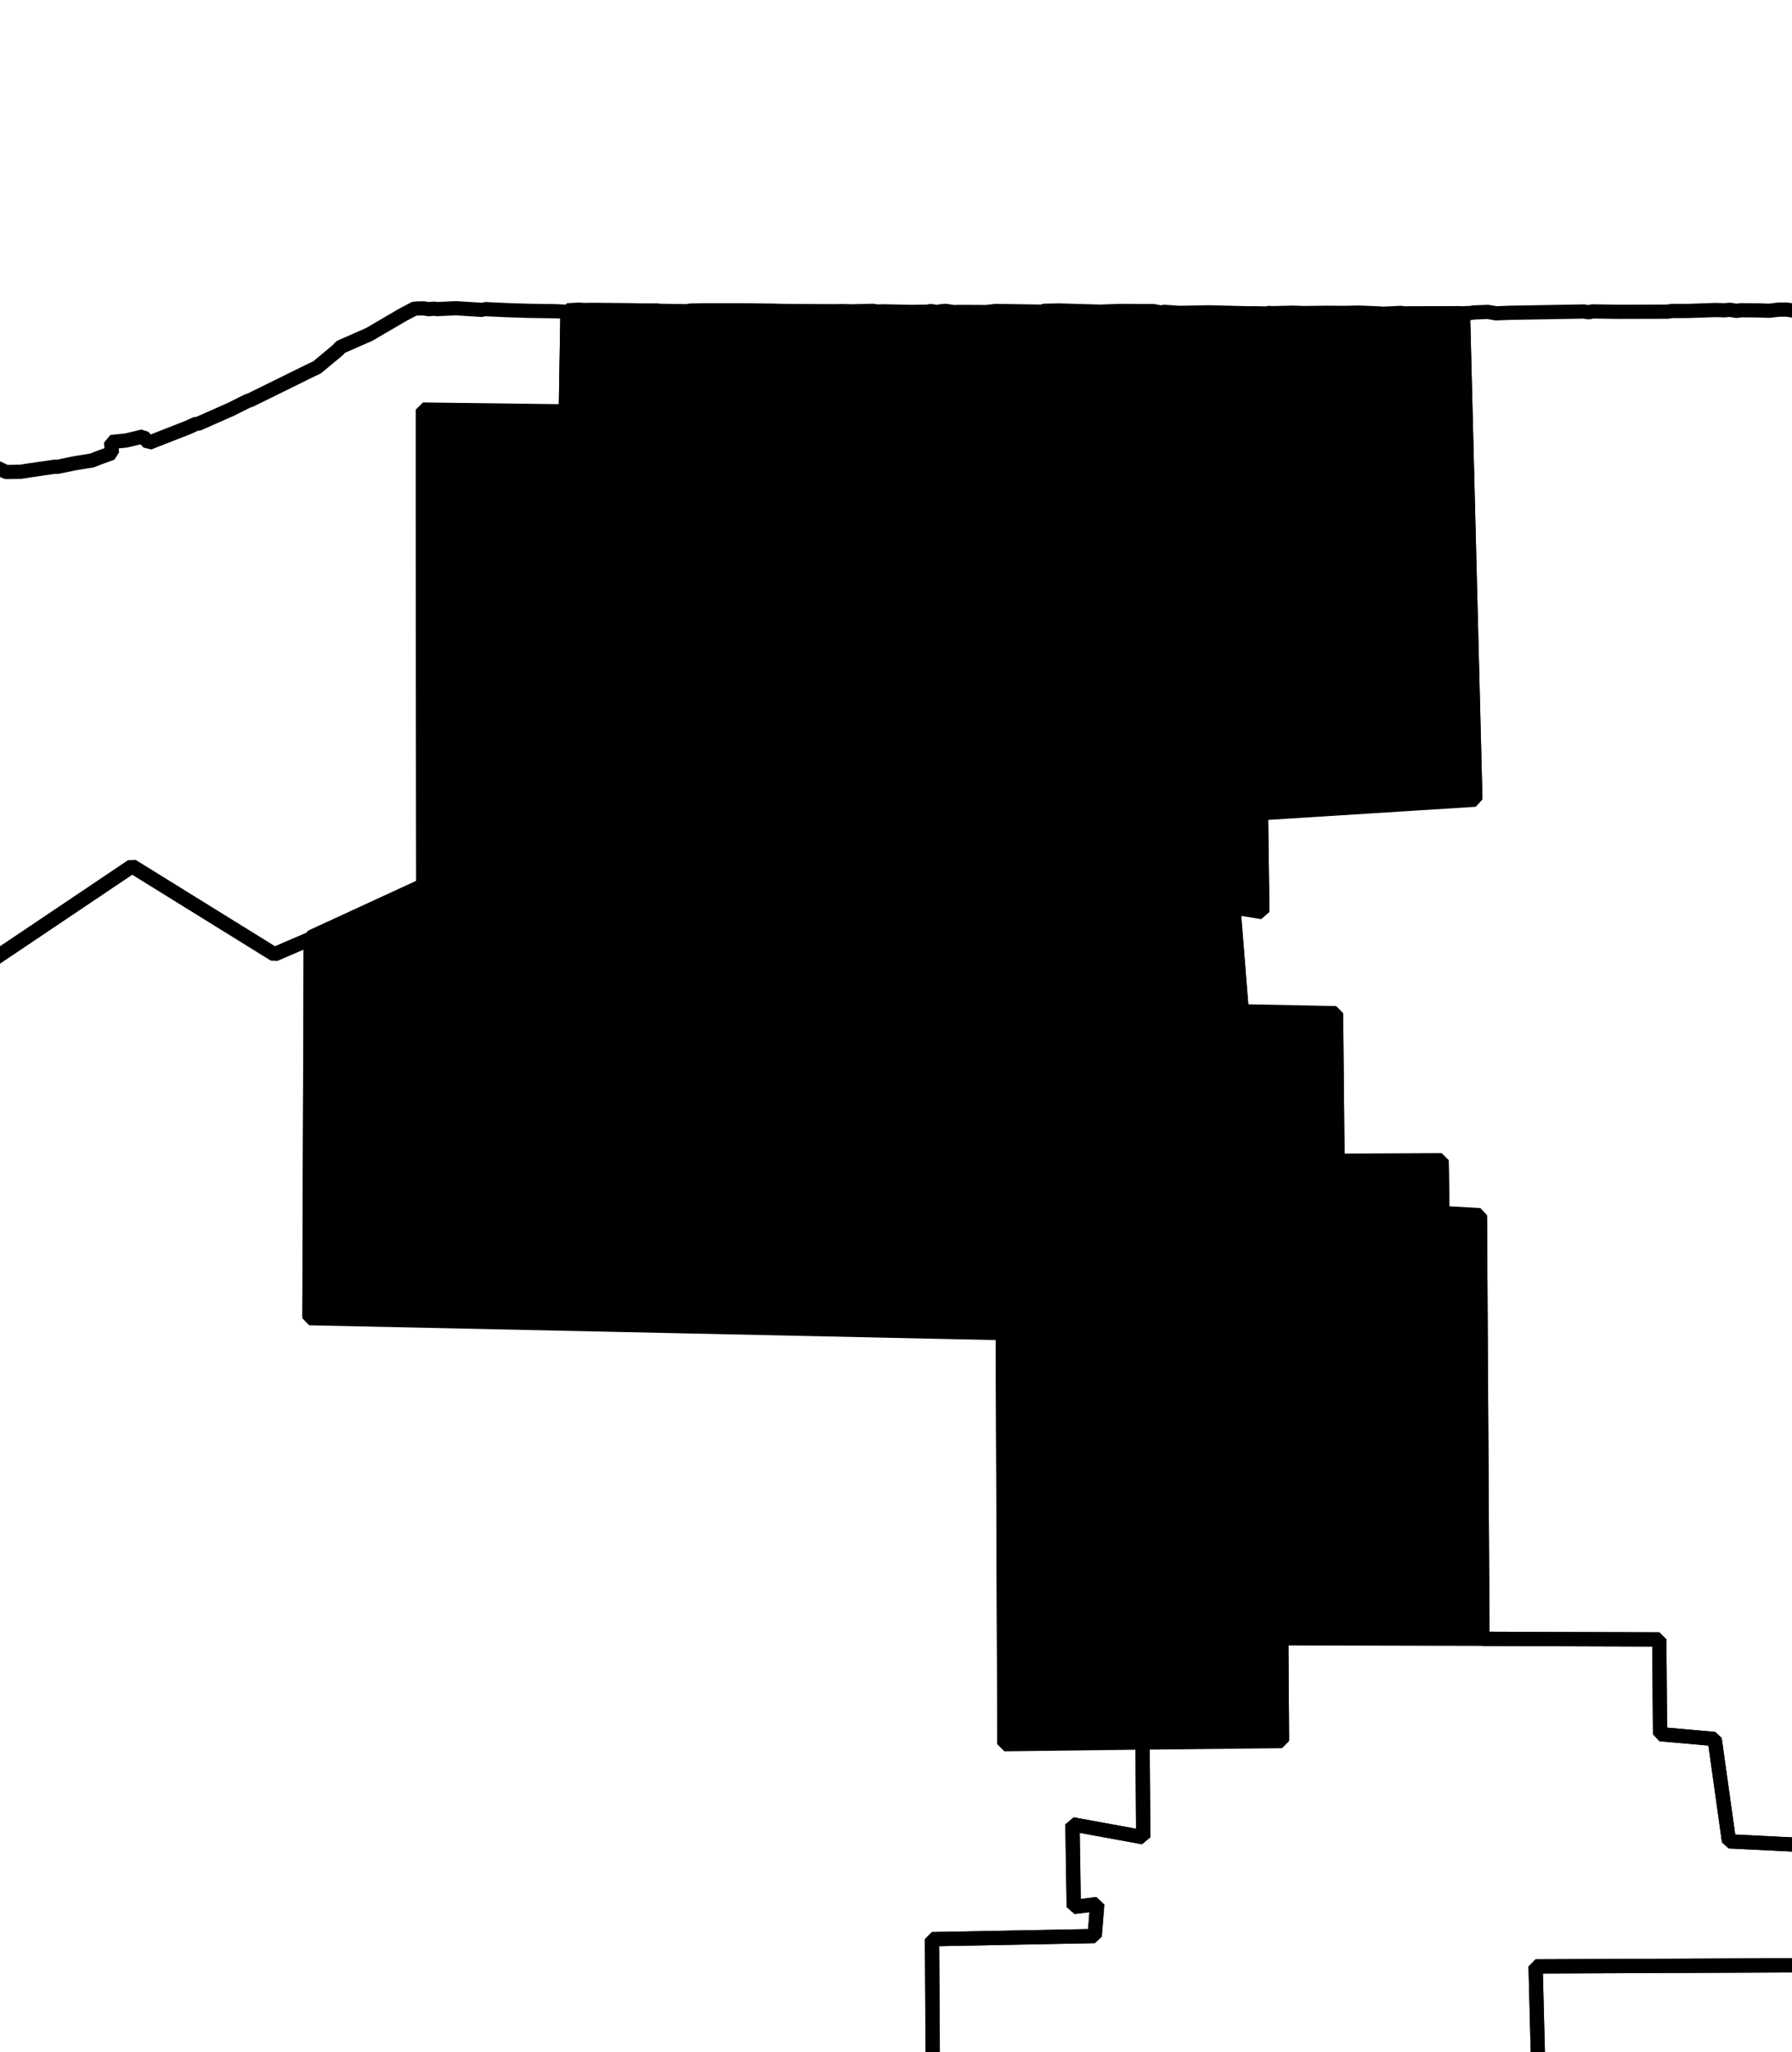 <?xml version="1.0" encoding="UTF-8" standalone="no"?>
<!-- Created with Inkscape (http://www.inkscape.org/) -->

<svg
   xmlns:dc="http://purl.org/dc/elements/1.1/"
   xmlns:cc="http://creativecommons.org/ns#"
   xmlns:rdf="http://www.w3.org/1999/02/22-rdf-syntax-ns#"
   xmlns:svg="http://www.w3.org/2000/svg"
   xmlns="http://www.w3.org/2000/svg"
   xmlns:sodipodi="http://sodipodi.sourceforge.net/DTD/sodipodi-0.dtd"
   xmlns:inkscape="http://www.inkscape.org/namespaces/inkscape"
   width="11.853mm"
   height="13.571mm"
   viewBox="0 0 41.998 48.087"
   id="svg12983"
   version="1.1"
   inkscape:version="0.91 r"
   sodipodi:docname="2.svg">
  <defs
     id="defs12985" />
  <sodipodi:namedview
     id="base"
     pagecolor="#ffffff"
     bordercolor="#666666"
     borderopacity="1.0"
     inkscape:pageopacity="0.0"
     inkscape:pageshadow="2"
     inkscape:zoom="7.9270888"
     inkscape:cx="23.465799"
     inkscape:cy="-10.199352"
     inkscape:document-units="px"
     inkscape:current-layer="layer1"
     showgrid="false"
     fit-margin-top="2"
     fit-margin-left="2"
     fit-margin-right="2"
     fit-margin-bottom="2"
     inkscape:window-width="2560"
     inkscape:window-height="1388"
     inkscape:window-x="0"
     inkscape:window-y="0"
     inkscape:window-maximized="1" />
  <g
     inkscape:label="Layer 1"
     inkscape:groupmode="layer"
     id="layer1"
     transform="translate(-447.282,-359.508)">
    <path
       inkscape:connector-curvature="0"
       d="m 441.958,383.08 1.962,-0.185 2.367,-0.341 4.092,-2.75 3.335,2.066 0.852,-0.367 0,0 2.637,-1.215 -0.011,-11.148 3.35,0.042 0.04,-2.368 -0.283,-0.014 -0.632,-0.009 -0.473,-0.015 -0.534,-0.024 -0.031,-0.008 -0.036,0.026 -0.627,-0.04 -0.447,0.021 -0.062,-0.01 -0.128,0.011 -0.123,-0.019 -0.159,0.004 -0.031,-0.008 -0.277,0.145 -0.805,0.47 -0.682,0.3 -0.041,0.057 -0.477,0.397 -0.036,0.026 -0.102,0.046 -1.447,0.713 -0.067,0.021 -0.38,0.191 -0.785,0.347 -0.031,-0.008 -0.205,0.093 -0.913,0.357 -0.134,-0.149 -0.395,0.094 -0.354,0.037 0.021,0.257 -0.303,0.109 -0.169,0.067 -0.098,0.015 -0.293,0.047 -0.426,0.088 -0.031,-0.008 -0.616,0.089 -0.195,0.031 -0.349,0.007 -0.206,-0.097 -0.786,-0.034 -0.704,-0.147 -0.092,-0.016 -0.057,-0.041 -0.062,-0.01 -0.54,-0.183 -0.303,-0.081 -0.298,-0.112 -0.144,-0.087 -0.077,-0.108 -0.108,-0.113 0.123,-0.17 0.008,-0.031 -0.011,-0.128 -0.026,-0.036 -0.052,-0.072 -0.026,-0.036 -0.087,-0.046 -0.008,0.031 -0.067,0.021 -0.008,0.031 -0.144,-0.087 -0.056,-0.041 -0.149,-0.056 -0.169,0.067 -0.427,-0.292 -0.196,-0.159 -0.082,-0.077 -0.134,-0.149 -0.093,-0.205 -0.098,-0.174 -0.072,0.052 -0.008,0.031 -0.008,0.031 -0.008,0.031 -0.01,0.062 0.015,0.098 -0.016,0.092 -0.019,0.123 0.011,0.128 0.021,0.067 -0.009,0.252 -0.009,0.442 -0.008,0.031 -0.016,0.092 0.015,0.098 -0.01,0.062 0.004,0.159 -0.009,0.252 -0.016,0.092 -0.01,0.062 0.011,0.128 0.021,0.067 -0.008,0.031 -0.016,0.092 0.015,0.098 -0.008,0.031 -0.019,0.124 -0.01,0.061 0.026,0.036 0.004,0.159 -0.01,0.061 -0.016,0.092 -0.008,0.031 0.021,0.067 -0.008,0.031 -0.016,0.092 0.011,0.128 -0.008,0.031 -0.008,0.031 -0.01,0.062 0.026,0.036 -0.025,0.154 -0.008,0.031 10e-4,0.19 -0.019,0.123 0.026,0.036 -0.008,0.031 -0.01,0.062 0.004,0.159 -0.008,0.031 -0.01,0.062 0.021,0.067 -0.01,0.062 -0.008,0.031 -0.016,0.092 0.015,0.098 -0.016,0.092 0.026,0.036 -0.025,0.154 -0.008,0.031 10e-4,0.38 -0.006,0.221 -0.01,0.062 -0.008,0.031 0.021,0.067 -0.025,0.154 0.016,0.288 -0.019,0.123 -0.016,0.092 0.026,0.036 -0.014,0.473 -0.014,0.283 -0.006,0.221 -0.009,0.822 -0.009,0.442 0.004,0.159 -0.008,0.031 -0.016,0.092 -0.008,0.031 0.021,0.067 -0.019,0.123 -0.014,0.473 10e-4,0.19 -0.008,0.031 -0.01,0.062 -0.008,0.031 0.016,0.098 -0.037,1.197 -0.009,0.442 -0.009,0.822 0.012,0.318 -0.028,0.945 -0.003,0.411 -0.014,0.283 0.001,0.19 0.004,0.159 z"
       id="IN-01"
       style="font-style:normal;font-weight:400;font-size:34.375px;font-family:'MS Shell Dlg 2';opacity:1;fill:none;fill-opacity:1;fill-rule:evenodd;stroke:#000000;stroke-width:0.333;stroke-linecap:square;stroke-linejoin:bevel;stroke-miterlimit:4;stroke-dasharray:none;stroke-opacity:1" />
    <path
       inkscape:connector-curvature="0"
       d="m 481.569,366.862 -0.031,-0.008 -0.031,-0.008 -1.331,0.004 -0.062,-0.01 -0.447,0.021 -0.031,-0.008 -0.503,-0.02 -0.349,0.007 -0.411,-0.003 -0.539,0.007 -0.252,-0.009 -0.509,0.012 -0.031,-0.008 -0.098,0.015 -0.221,-0.006 -0.19,0.001 -0.914,-0.023 -0.699,0.013 -0.344,-0.024 -0.098,0.015 -0.031,-0.008 -0.092,-0.016 -0.031,-0.008 -0.791,-0.004 -0.478,0.017 -0.945,-0.028 -0.349,0.007 -0.067,0.021 -1.074,-0.017 -0.226,0.026 -0.601,-0.003 -0.159,0.004 -0.123,-0.019 -0.062,-0.01 -0.128,0.011 -0.067,0.021 -0.031,-0.008 -0.124,-0.019 -0.098,0.015 -0.19,10e-4 -0.159,0.004 -0.663,-0.014 -0.159,0.004 -0.092,-0.016 -0.509,0.012 -0.221,-0.006 -0.159,0.004 -1.202,-0.007 -0.221,-0.006 -0.632,-0.009 -0.981,-10e-4 -0.349,0.007 -0.098,0.015 -0.632,-0.009 -0.031,-0.008 -0.38,3.3e-4 -0.221,-0.006 -0.822,-0.008 -0.38,0.001 -0.031,-0.008 -0.288,0.016 -0.039,2.368 -3.35,-0.042 0.011,11.148 -2.637,1.215 -0.031,8.893 16.251,0.349 0.038,9.633 3.236,-0.04 0,0 3.267,-0.035 -0.017,-2.409 4.716,0.012 -0.059,-9.89 -0.879,-0.049 -0.019,-1.238 -2.44,0.012 -0.035,-3.457 -2.209,-0.045 -0.197,-2.471 0.679,0.11 -0.032,-2.317 5.024,-0.317 -0.289,-11.384 z"
       id="IN-02"
       style="font-style:normal;font-weight:400;font-size:34.375px;font-family:'MS Shell Dlg 2';opacity:1;fill:#000000;fill-opacity:1;fill-rule:evenodd;stroke:#000000;stroke-width:0.333;stroke-linecap:square;stroke-linejoin:bevel;stroke-miterlimit:4;stroke-dasharray:none;stroke-opacity:1" />
    <path
       inkscape:connector-curvature="0"
       d="m 481.569,366.862 0.289,11.384 -5.024,0.317 0.032,2.317 -0.679,-0.11 0.197,2.471 2.209,0.045 0.035,3.457 2.44,-0.012 0.019,1.238 0.879,0.049 0.059,9.89 4.146,0.014 0.017,2.219 1.28,0.114 0.336,2.398 3.612,0.179 -0.033,2.718 -0.38,0.001 0.149,1.988 8.985,-0.144 -0.034,-1.146 0.009,-0.822 -0.021,-0.447 -0.011,-0.128 -0.001,-0.19 0.01,-0.062 -0.004,-0.159 -0.018,-0.858 0.003,-0.411 -0.015,-0.098 0.008,-0.031 0.006,-0.221 0.014,-0.283 0.015,-0.473 0.006,-0.221 -0.007,-0.539 -0.013,-0.699 -0.007,-0.54 -0.013,-0.699 -0.024,-1.207 0.019,-0.123 -0.007,-0.349 -0.015,-0.098 0.003,-0.411 -0.027,-0.416 0.01,-0.062 -0.016,-0.288 0.009,-0.442 -0.016,-0.288 0.003,-0.411 -0.011,-0.128 -0.012,-0.509 -0.004,-0.159 0.024,-0.344 -0.017,-0.478 0.003,-0.411 -0.037,-0.354 -0.001,-0.19 -0.036,-1.906 -0.002,-0.57 -0.041,-1.875 -0.002,-0.57 -0.031,-1.937 -0.012,-0.318 0.006,-0.221 0.019,-0.694 -0.021,-0.257 -0.021,-0.257 -10e-4,-0.38 0.006,-0.221 0.01,-0.062 0.008,-0.031 -0.026,-0.226 0.008,-0.031 -0.012,-0.319 -0.004,-1.901 -0.012,-0.509 -0.035,-1.526 -10e-4,-0.38 -0.012,-0.509 -0.012,-0.319 -0.008,-1.11 -0.015,-0.098 0.003,-0.411 0.014,-0.283 -0.021,-0.257 -0.002,-0.57 -0.022,-0.637 -0.007,-0.349 -0.007,-0.349 -0.017,-0.478 -0.007,-0.349 -0.024,-1.207 0.004,-0.791 -0.015,-0.098 0.01,-0.062 -0.007,-0.349 0.008,-0.031 -0.033,-0.575 0.003,-0.601 0.003,-0.411 -0.031,-0.195 -10e-4,-0.19 -0.011,-0.128 0.03,-0.375 -0.007,-0.349 -0.011,-0.128 -0.004,-0.159 0.015,-0.473 -0.283,-0.014 -0.128,0.011 -0.765,0.033 -1.521,0.005 -0.19,10e-4 -0.385,0.032 -0.031,-0.008 -0.19,0.001 -0.031,-0.008 -0.349,0.007 -0.668,0.018 -0.375,-0.03 -0.031,-0.008 -0.195,0.032 -0.19,10e-4 -0.539,0.007 -0.694,-0.019 -0.128,0.011 -1.048,0.018 -0.031,-0.008 -0.478,0.017 -0.76,0.002 -0.822,-0.008 -0.031,-0.008 -0.008,0.031 -0.411,-0.003 -0.123,-0.019 -0.19,10e-4 -0.226,0.026 -0.252,-0.009 -0.411,-0.003 -0.098,0.015 -0.154,-0.025 -0.128,0.011 -0.221,-0.006 -0.637,0.022 -0.38,3.2e-4 -0.098,0.016 -1.141,0.003 -0.632,-0.009 -0.067,0.021 -0.123,-0.019 -1.747,0.031 -0.319,0.012 -0.031,-0.008 -0.154,-0.025 -0.319,0.012 -0.098,0.015 -0.159,0.004 z"
       id="IN-03"
       style="font-style:normal;font-weight:400;font-size:34.375px;font-family:'MS Shell Dlg 2';opacity:1;fill:none;fill-opacity:1;fill-rule:evenodd;stroke:#000000;stroke-width:0.333;stroke-linecap:square;stroke-linejoin:bevel;stroke-miterlimit:4;stroke-dasharray:none;stroke-opacity:1" />
    <path
       inkscape:connector-curvature="0"
       d="m 441.301,412.042 2.621,0.43 -0.592,4.97 7.378,0.005 -0.06,2.302 1.773,0.195 -0.19,11.02 8.298,0.187 0.018,0.858 2.05,0.051 -0.018,-0.668 -1.342,-0.315 -0.106,-1.094 0.704,-0.043 3.3e-4,0.38 2.353,0.132 -0.072,-1.69 2.872,0.059 -0.062,-2.132 0.349,-0.007 0.005,-5.446 c 0,0 0,0 0,0 l -0.008,-2.851 -0.704,0.043 0.042,-1.228 0.878,-0.141 -0.005,-1.521 -0.865,-0.522 0.041,-3.73 2.502,-0.001 -0.038,-6.34 3.812,-0.073 0.06,-0.75 -0.55,0.069 -0.031,-1.937 1.66,0.303 -0.017,-2.219 -3.237,0.04 -0.038,-9.633 -16.251,-0.35 0.031,-8.893 -0.852,0.367 -3.335,-2.066 -4.092,2.75 -2.367,0.341 -1.962,0.185 -0.025,0.154 0.021,0.067 -0.01,0.062 -0.01,0.062 0.004,0.159 0.011,0.128 -0.014,0.283 -0.019,0.504 -0.029,0.755 0.026,0.226 -0.016,0.092 -0.016,1.644 -0.003,0.411 -0.014,0.283 -0.009,0.442 -0.023,1.105 -0.006,0.221 0.013,0.699 -0.008,0.031 -0.019,0.123 -0.008,0.031 0.016,0.288 -0.036,0.026 0.032,0.385 -0.008,0.031 -0.003,0.411 -0.02,0.313 0.021,0.067 -0.033,0.976 -0.014,0.663 -0.009,0.442 -0.02,0.503 -0.014,0.283 0.007,0.349 -0.027,1.326 0.003,1.14 -0.04,0.627 0.007,0.539 -0.023,0.724 0.011,0.128 0.001,0.38 -0.039,0.817 -0.012,1.233 -0.034,0.406 0.026,0.036 -0.03,0.375 -0.051,2.05 -0.008,0.031 -0.023,1.105 -0.02,0.503 -0.029,0.755 -0.018,0.884 -0.04,0.627 0.031,0.008 -0.034,0.406 0.011,0.128 -0.014,0.473 -0.003,0.411 -0.025,0.154 0.021,0.067 -0.034,0.406 -0.006,0.221 -0.003,0.601 -0.019,0.123 -0.008,0.031 -0.008,0.031 z"
       id="IN-04"
       style="font-style:normal;font-weight:400;font-size:34.375px;font-family:'MS Shell Dlg 2';opacity:1;fill:none;fill-opacity:1;fill-rule:evenodd;stroke:#000000;stroke-width:0.333;stroke-linecap:square;stroke-linejoin:bevel;stroke-miterlimit:4;stroke-dasharray:none;stroke-opacity:1" />
    <path
       inkscape:connector-curvature="0"
       d="m 482.027,397.907 -4.716,-0.012 0.017,2.409 -3.267,0.035 0.017,2.219 -1.66,-0.303 0.031,1.937 0.55,-0.069 -0.06,0.75 -3.812,0.073 0.038,6.34 -2.502,0.001 -0.041,3.73 0.865,0.522 0.005,1.521 -0.878,0.141 -0.042,1.228 0.704,-0.043 0.008,2.851 c 0.19,-0.002 0.389,0.029 0.57,-0.002 0.268,-0.306 0.19,-0.801 0.495,-1.091 0.263,-0.299 0.558,-0.635 0.948,-0.763 0.164,0.03 0.381,3.3e-4 0.565,0.03 0.185,0.026 0.327,0.114 0.391,0.317 0.04,0.367 0.271,0.673 0.634,0.769 0.116,0.108 0.245,0.212 0.401,0.256 0.156,0.043 0.328,0.002 0.441,-0.181 0.301,-0.345 0.813,-0.351 1.237,-0.399 0.301,0.055 0.533,-0.12 0.662,-0.367 0.317,0.101 0.5,0.447 0.675,0.712 0.109,0.207 0.249,0.12 0.38,-0.001 0.131,-0.121 0.268,-0.294 0.416,-0.217 0.115,0.034 0.218,0.09 0.324,0.148 l 0.028,-2.497 8.137,-0.187 -0.317,-12.18 7.732,-0.033 0,0 0.38,-0.001 0.033,-2.718 -3.612,-0.179 -0.336,-2.398 -1.28,-0.114 -0.017,-2.219 -4.146,-0.014 z"
       id="IN-05"
       style="font-style:normal;font-weight:400;font-size:34.375px;font-family:'MS Shell Dlg 2';opacity:1;fill:none;fill-opacity:1;fill-rule:evenodd;stroke:#000000;stroke-width:0.333;stroke-linecap:square;stroke-linejoin:bevel;stroke-miterlimit:4;stroke-dasharray:none;stroke-opacity:1" />
    <path
       inkscape:connector-curvature="0"
       d="m 491.003,405.551 -7.732,0.032 0.317,12.18 -8.137,0.187 -0.028,2.497 c 0,0 0,0 0,0 l -0.019,6.108 0,0 -0.059,8.097 -2.841,0.137 0.091,8.723 4.695,-0.244 1.333,-0.795 0.14,7.845 -1.167,1.519 1.48,0.244 0.64,1.118 0.894,0.149 0.062,2.132 4.413,0.121 1.887,0.467 -0.119,-0.241 -0.047,-0.103 -0.021,-0.067 -0.042,-0.133 -0.015,-0.098 0.008,-0.031 0.003,-0.601 0.009,-0.252 -0.004,-0.159 0.01,-0.062 -0.016,-0.288 -0.14,-0.308 -0.206,-0.287 -0.021,-0.067 -0.021,-0.067 -0.011,-0.128 0.019,-0.123 0.008,-0.031 0.008,-0.031 0.061,-0.37 0.082,-0.113 0.123,-0.17 0.008,-0.031 0.031,0.008 0.092,-0.175 0.077,-0.082 0.21,-0.124 0.036,-0.026 0.133,-0.041 0.133,-0.042 0.154,0.025 0.062,0.01 0.062,0.01 0.062,0.01 0.242,0.071 0.123,0.019 0.092,0.016 0.062,0.01 0.031,0.008 0.062,0.01 0.062,0.01 0.031,0.008 0.262,-0.052 0.231,-0.057 0.072,-0.051 0.067,-0.021 0.031,0.008 0.036,-0.026 0.56,-0.13 0.226,-0.026 0.159,-0.004 0.278,0.044 0.185,0.029 0.18,0.061 0.232,0.133 0.062,0.01 0.067,0.169 0.108,0.113 0.274,0.457 0.103,0.144 0.031,0.008 0.139,0.118 -0.008,0.031 0.031,0.008 0.175,0.092 0.062,0.01 0.237,0.102 0.031,0.008 0.031,0.008 0.031,0.008 0.164,-0.036 0.062,0.01 0.098,-0.015 0.334,-0.104 0.031,0.008 0.21,-0.124 0.174,-0.098 0.108,-0.077 0.113,-0.108 0.154,-0.165 0.072,-0.051 0.072,-0.052 0.184,-0.16 -0.026,-0.036 0.077,-0.082 0.067,-0.021 0.008,-0.031 0.103,-0.046 0.036,-0.026 0.251,-0.18 0.144,-0.103 0.103,-0.046 0.169,-0.067 0.072,-0.051 0.103,-0.046 0.008,-0.031 0.169,-0.067 0.149,-0.134 0.174,-0.098 0.205,-0.093 0.277,-0.145 0.23,-0.247 0.067,-0.021 0.036,-0.026 0.036,-0.026 0.031,0.008 0.067,-0.021 0.062,0.01 0.133,-0.042 0.062,0.01 0.344,0.024 0.334,0.086 0.133,-0.042 0.164,-0.036 0.41,-0.186 0.036,-0.026 0.108,-0.077 0.108,-0.077 0.036,-0.026 0.133,-0.042 0.036,-0.026 0.133,-0.041 0.123,0.019 0.123,0.019 0.247,0.038 0.185,0.029 0.211,0.066 0.268,0.107 0.154,0.025 0.159,-0.004 0.031,0.008 0.103,-0.046 0.031,0.008 0.008,-0.031 0.041,-0.057 0.008,-0.031 -0.021,-0.067 0.008,-0.031 0.008,-0.031 -0.031,-0.195 -0.072,-0.139 -0.222,-0.385 -0.067,-0.169 -0.004,-0.159 0.051,-0.118 0.082,-0.113 0.008,-0.031 0.031,0.008 0.008,-0.031 0.108,-0.077 0.008,-0.031 0.072,-0.052 0.21,-0.124 0.19,-0.191 0.036,-0.026 0.041,-0.057 0.008,-0.031 0.036,-0.026 0.01,-0.062 0.046,-0.087 0.01,-0.062 0.025,-0.154 -0.011,-0.128 0.008,-0.031 -0.026,-0.036 -0.056,-0.041 -0.196,-0.159 -0.026,-0.036 -0.031,-0.008 -0.031,-0.008 -0.087,-0.046 -0.092,-0.016 -0.087,-0.046 -0.123,-0.019 -0.247,-0.038 -0.632,-0.009 -0.031,-0.008 -0.008,0.031 -0.031,-0.008 -0.057,-0.041 -0.062,-0.01 -0.057,-0.041 -0.072,-0.139 -0.077,-0.108 -0.046,-0.103 -0.015,-0.098 0.008,-0.031 0.046,-0.087 0.133,-0.232 0.123,-0.17 0.185,-0.16 0.077,-0.082 0.008,-0.031 0.072,-0.052 0.118,-0.139 0.036,-0.026 0.008,-0.031 0.149,-0.134 0.041,-0.057 0.008,-0.031 0.071,-0.242 -0.011,-0.128 0.008,-0.031 -0.098,-0.174 -0.062,-0.2 -0.051,-0.072 -0.16,-0.185 -0.082,-0.077 -0.015,-0.098 -0.124,-0.21 -0.186,-0.22 -0.103,-0.144 -0.026,-0.036 -0.17,-0.123 -0.108,-0.113 -0.108,-0.113 0.008,-0.031 -0.026,-0.036 -0.026,-0.036 -0.093,-0.205 -0.082,-0.077 0.01,-0.062 0.01,-0.062 0.008,-0.031 0.051,-0.118 0.118,-0.139 0.385,-0.222 0.21,-0.124 0.195,-0.221 0.071,-0.052 0.077,-0.082 0.031,0.008 0.01,-0.062 0.103,-0.046 0.046,-0.087 0.036,-0.026 0.077,-0.082 0.108,-0.077 0.133,-0.041 -10e-4,-0.19 0.006,-0.221 -10e-4,-0.19 0.008,-0.031 -0.011,-0.128 -10e-4,-0.38 -0.015,-0.098 0.006,-0.221 0.016,-0.092 -0.024,-1.017 0.003,-0.601 -0.025,-0.036 0.019,-0.124 -0.015,-0.098 0.008,-0.031 0.01,-0.062 -10e-4,-0.38 -0.015,-0.098 0.008,-0.031 0.01,-0.062 -0.015,-0.098 0.008,-0.031 0.008,-0.031 -0.011,-0.128 0.01,-0.061 -0.015,-0.098 0.008,-0.031 0.01,-0.062 0.008,-0.031 -0.004,-0.159 -0.028,-0.796 0.019,-0.124 -0.009,-1.11 0.007,-1.202 0.002,-1.171 0.012,-1.233 -0.021,-0.067 -10e-4,-0.38 0.02,-0.503 -0.012,-0.319 -0.006,-0.729 0.009,-0.442 0.008,-0.031 0.008,-0.031 -0.026,-0.036 0.008,-0.031 -0.011,-0.128 0.003,-0.601 0.008,-0.031 -0.009,-0.92 -0.012,-0.319 0.008,-0.031 -0.007,-0.349 0.01,-0.062 -0.001,-0.38 -0.012,-0.319 -0.008,-1.3 -0.017,-0.478 -0.029,-1.176 0.01,-0.062 -0.007,-0.349 -0.012,-0.319 0.01,-0.062 0.008,-0.031 -0.016,-0.288 0.01,-0.062 0.01,-0.062 0.01,-0.062 -0.021,-0.067 0.009,-0.252 0.008,-0.031 -0.001,-0.19 -0.021,-0.067 0.03,-0.565 -0.012,-0.509 0.008,-0.031 -0.016,-0.288 0.003,-0.411 -0.011,-0.128 -0.004,-0.159 0.017,-1.264 0.01,-0.062 -0.002,-0.57 -0.016,-0.288 0.003,-0.411 0.003,-0.411 0.003,-0.411 0.012,-1.233 0.003,-0.411 -9.8e-4,-0.57 0.008,-0.031 -0.019,-1.428 0.008,-0.031 0.02,-0.313 0.008,-0.031 -0.004,-0.159 0.01,-0.061 -0.026,-0.036 0.029,-0.185 0.008,-0.031 -0.031,-0.008 0.01,-0.062 -0.007,-0.349 0.012,-1.233 10e-4,-0.981 -10e-4,-0.19 0.01,-0.062 -8.985,0.144 -0.149,-1.988 z"
       id="IN-06"
       style="font-style:normal;font-weight:400;font-size:34.375px;font-family:'MS Shell Dlg 2';opacity:1;fill:none;fill-opacity:1;fill-rule:evenodd;stroke:#000000;stroke-width:0.333;stroke-linecap:square;stroke-linejoin:bevel;stroke-miterlimit:4;stroke-dasharray:none;stroke-opacity:1" />
    <path
       inkscape:connector-curvature="0"
       d="m 467.281,421.237 -0.005,5.446 8.127,-0.126 0.019,-6.108 c -0.106,-0.058 -0.209,-0.114 -0.324,-0.148 -0.148,-0.077 -0.284,0.096 -0.416,0.217 -0.131,0.121 -0.272,0.208 -0.38,10e-4 -0.175,-0.265 -0.358,-0.611 -0.675,-0.712 -0.129,0.247 -0.36,0.419 -0.662,0.367 -0.424,0.048 -0.936,0.054 -1.237,0.399 -0.113,0.185 -0.285,0.224 -0.441,0.181 -0.156,-0.043 -0.285,-0.148 -0.401,-0.256 -0.363,-0.096 -0.594,-0.402 -0.634,-0.769 -0.065,-0.204 -0.207,-0.289 -0.391,-0.317 -0.184,-0.029 -0.402,0.002 -0.565,-0.03 -0.391,0.128 -0.685,0.464 -0.948,0.763 -0.305,0.29 -0.228,0.784 -0.495,1.09 -0.181,0.03 -0.38,-3.3e-4 -0.57,0.002 z"
       id="IN-07"
       style="font-style:normal;font-weight:400;font-size:34.375px;font-family:'MS Shell Dlg 2';opacity:1;fill:none;fill-opacity:1;fill-rule:evenodd;stroke:#000000;stroke-width:0.333;stroke-linecap:square;stroke-linejoin:bevel;stroke-miterlimit:4;stroke-dasharray:none;stroke-opacity:1" />
    <path
       inkscape:connector-curvature="0"
       d="m 467.213,468.06 -1.189,-0.86 -1.845,-0.144 -0.091,-1.377 -2.37,-0.42 -4e-5,-1.742 -1.094,-0.084 0.071,-1.983 -1.449,-0.047 0.074,-26.366 1.217,-0.276 0.007,-2.754 0,0 -0.018,-0.858 -8.298,-0.187 0.19,-11.02 -1.773,-0.195 0.06,-2.302 -7.378,-0.005 0.592,-4.97 -2.621,-0.43 0.021,0.257 -0.003,0.411 -0.034,0.406 -0.018,1.264 -0.027,1.326 -0.02,0.313 0.021,0.067 -0.014,0.283 -0.01,0.062 -0.006,0.221 -0.016,0.092 0.015,0.098 -0.003,0.411 -0.034,0.216 0.026,0.036 -0.043,1.038 0.002,0.76 -0.026,1.706 -0.024,0.344 10e-4,0.19 -0.006,0.221 -0.003,0.411 -0.007,1.012 -0.003,0.411 -0.009,0.632 3.3e-4,0.38 -0.044,0.848 0.007,0.539 0.021,0.257 -0.039,0.817 -0.008,0.822 3.2e-4,0.38 -0.024,0.534 0.016,0.288 -0.009,0.252 0.004,0.159 -0.023,0.725 -0.016,0.092 0.004,0.159 -0.009,0.252 -0.006,0.221 0.015,0.098 -0.015,0.473 0.016,0.288 -0.008,0.031 -0.008,0.031 -0.02,0.503 -0.041,1.988 -0.031,-0.008 -0.232,-0.133 -0.123,0.17 -0.008,0.031 -0.082,0.113 -0.008,0.031 -0.031,-0.008 -0.283,-0.014 -0.226,0.026 -0.031,-0.008 -0.179,0.129 -0.008,0.031 -0.031,-0.008 -0.008,0.031 -0.008,0.031 -0.107,0.268 -0.138,0.262 0.063,0.39 -0.008,0.031 -0.008,0.031 -0.008,0.031 -0.036,0.025 -0.01,0.062 -0.235,0.278 0.011,0.128 0.078,0.488 0.026,0.036 0.031,0.008 0.196,0.349 0.237,0.102 0.078,0.298 0.089,0.426 -0.061,0.18 -0.205,0.283 -0.051,0.118 -0.369,0.32 -0.031,-0.008 -0.302,0.299 -0.313,0.17 -0.133,0.042 -0.025,0.154 -0.019,0.123 -0.036,0.025 -0.057,0.339 0.032,0.195 0.026,0.226 0.237,0.292 -0.019,0.123 0.011,0.128 -0.016,0.092 0.052,0.072 0.113,0.082 0.123,0.019 0.042,0.133 0.026,0.036 0.004,0.159 0.046,0.103 0.031,0.008 0.082,0.077 0.087,0.046 0.154,0.025 0.031,0.008 0.021,0.067 0.134,0.149 0.077,0.108 0.052,0.072 0.211,0.256 -0.009,0.252 -0.034,0.406 0.094,0.395 -0.01,0.062 -0.194,0.412 -0.008,0.031 0.007,0.349 -0.008,0.031 0.617,0.291 0.149,0.056 0.293,0.143 0.082,0.077 0.201,0.318 0.031,0.008 0.026,0.036 0.052,0.072 -0.019,0.123 -0.01,0.061 -0.051,0.118 -0.044,0.278 -0.008,0.031 -0.034,0.216 -0.008,0.031 -0.199,0.442 -0.149,0.134 -0.225,0.216 -0.019,0.123 -0.072,0.431 -0.117,0.329 0.046,0.103 0.319,0.179 0.026,0.036 0.206,0.097 0.043,0.514 0.015,0.098 -0.056,0.149 -0.051,0.118 0.052,0.072 0.051,0.072 0.537,0.975 -0.014,0.283 -0.008,0.031 -0.019,0.123 -0.019,0.123 0.053,0.452 -0.041,0.057 -0.082,0.113 -0.046,0.087 -0.087,0.144 -0.041,0.057 -0.169,0.257 -0.04,0.437 -0.019,0.123 -0.036,0.026 -0.169,0.257 -0.036,0.026 -0.041,0.056 -0.103,0.046 -0.21,0.124 -0.395,0.094 -0.662,0.177 -0.2,0.252 -0.317,0.391 -0.041,0.056 -0.041,0.057 -0.008,0.031 -0.016,0.092 -0.006,0.221 -0.038,0.247 -0.076,0.273 -0.046,0.087 -0.008,0.031 0.046,0.102 0.015,0.098 0.015,0.098 -0.046,0.087 -0.067,0.021 -0.036,0.025 -0.031,-0.008 -0.133,0.042 -0.046,0.087 -0.266,0.463 -0.006,0.221 0.015,0.098 -0.008,0.031 -0.041,0.057 -0.184,0.35 0.099,0.555 0.042,0.134 0.011,0.128 -0.087,0.144 -0.144,0.103 -0.339,0.135 -0.333,0.294 -0.477,0.207 -0.354,0.037 -0.103,0.047 -0.103,0.046 -0.066,0.211 -0.008,0.031 0.001,0.19 0.16,0.184 0.124,0.21 -0.016,0.092 -0.185,0.16 -0.036,0.026 -0.031,-0.008 -0.016,0.092 -0.009,0.252 -0.01,0.061 -0.019,0.123 -0.016,0.092 -0.019,0.123 -0.2,0.252 -0.041,0.057 -0.041,0.057 -0.082,0.113 -0.046,0.087 -0.353,0.417 -0.01,0.062 -0.031,-0.008 -0.008,0.031 -0.405,0.155 -0.031,-0.008 -0.133,0.042 -0.008,0.031 -0.036,0.026 -0.036,0.026 -0.312,0.361 -0.008,0.031 -0.01,0.062 -0.041,0.056 -0.122,0.36 -0.041,0.057 -0.01,0.062 -0.008,0.031 0.027,0.416 -0.01,0.062 -0.034,0.216 -0.123,0.17 -0.139,0.072 -0.195,0.032 -0.149,-0.056 -0.103,-0.144 -0.083,-0.077 -0.144,-0.087 -0.103,0.046 -0.061,0.18 -0.087,0.144 -0.046,0.087 -0.113,0.108 -0.118,0.139 -0.067,0.021 -0.133,0.041 -0.144,-0.087 -0.042,-0.134 -0.015,-0.098 -0.103,-0.144 -0.18,-0.061 -0.2,0.062 -0.008,0.031 -0.241,0.309 -0.051,0.118 0.011,0.128 0.104,0.334 -0.008,0.031 -0.102,0.237 -0.164,0.226 -0.036,0.026 -0.036,0.026 -0.19,10e-4 -0.144,0.103 -0.008,0.031 -0.041,0.057 -0.041,0.057 -0.092,0.175 0.004,0.159 -0.029,0.185 0.165,0.344 0.381,0.379 0.479,0.363 0.175,0.092 0.067,0.169 0.031,0.008 0.051,0.072 -0.016,0.092 0.015,0.098 0.011,0.128 -0.113,0.108 -0.082,0.113 -0.118,0.139 -0.036,0.026 -0.113,0.108 -0.036,0.026 -0.046,0.087 -0.031,-0.008 -0.426,0.088 -0.195,0.032 -0.369,0.32 -0.077,0.082 -0.154,0.165 0.042,0.324 0.046,0.102 0.021,0.067 0.186,0.22 0.026,0.226 -0.117,0.329 -0.339,0.134 -0.108,0.077 -0.231,0.057 -0.102,0.237 -0.031,-0.008 -0.008,0.031 -0.056,0.149 -0.029,0.185 -0.01,0.061 0.073,0.329 0.015,0.098 0.27,0.868 -0.02,0.313 -0.123,0.17 -0.23,0.247 -0.128,0.201 -0.067,0.021 -0.168,0.447 0.021,0.067 0.114,0.272 -0.008,0.031 0.135,0.339 -0.034,0.216 -0.072,0.052 -0.179,0.129 -0.149,0.134 -0.046,0.087 -0.041,0.057 -0.056,0.149 -0.061,0.18 0.047,0.293 0.057,0.231 0.056,0.041 0.052,0.072 0.082,0.077 0.042,0.133 -0.025,0.154 -0.113,0.108 -0.051,0.118 -0.019,0.123 0.011,0.128 0.052,0.072 -0.008,0.031 0.052,0.072 0.031,0.008 0.118,0.051 0.242,0.071 0.015,0.098 0.164,-0.036 0.128,-0.011 0.216,0.034 0.175,0.092 0.087,0.046 0.052,0.072 0.087,0.046 0.062,0.01 0.175,0.092 0.108,0.113 0.021,0.067 0.083,0.077 0.16,0.184 0.154,0.025 0.092,0.016 0.041,-0.056 0.036,-0.026 0.041,-0.056 0.112,-0.298 0.072,-0.052 0.01,-0.062 0.016,-0.092 0.01,-0.062 0.036,-0.025 0.031,0.008 0.036,-0.025 0.036,-0.026 0.2,-0.062 0.169,-0.067 0.108,-0.077 0.056,-0.149 0.019,-0.123 -0.063,-0.58 -0.067,-0.169 -0.098,-0.174 -0.273,-0.266 -0.211,-0.256 -0.021,-0.067 -0.021,-0.067 -0.021,-0.067 0.008,-0.031 -0.021,-0.067 0.008,-0.031 0.008,-0.031 -0.021,-0.067 0.008,-0.031 0.016,-0.092 0.046,-0.087 0.036,-0.026 0.008,-0.031 0.118,-0.139 0.072,-0.052 0.008,-0.031 0.036,-0.026 0.123,-0.17 0.041,-0.057 0.282,-0.366 0.036,-0.026 0.036,-0.026 0.139,-0.072 0.097,-0.015 0.031,0.008 0.092,0.016 0.118,0.051 0.031,0.008 0.087,0.046 0.082,0.077 0.031,0.008 0.021,0.067 0.082,0.077 0.057,0.041 0.046,0.102 0.088,0.236 0.021,0.067 0.252,0.2 0.025,0.036 0.072,0.139 -0.019,0.123 0.025,0.036 0.083,0.077 0.082,0.077 0.031,0.008 0.031,0.008 0.123,0.019 0.221,0.006 0.062,0.01 0.092,0.016 0.288,-0.016 0.123,0.019 0.102,-0.046 0.036,-0.026 0.031,0.008 0.077,-0.082 0.144,-0.103 0.041,-0.057 0.21,-0.124 0.133,-0.042 0.061,0.01 0.164,-0.036 0.128,-0.011 0.128,-0.011 0.031,0.008 0.118,0.051 0.062,0.01 0.031,0.008 0.031,0.008 0.098,-0.015 0.164,-0.036 0.205,-0.093 0.241,-0.119 0.031,0.008 0.036,-0.026 0.036,-0.026 0.031,0.008 0.062,0.01 0.031,0.008 0.031,0.008 0.062,0.01 0.113,0.082 0.108,0.113 0.021,0.067 0.057,0.231 -0.016,0.092 -0.025,0.154 -0.041,0.056 -0.077,0.082 -0.108,0.077 -0.046,0.087 -0.138,0.262 -0.014,0.283 0.036,0.164 0.015,0.098 0.077,0.108 -0.008,0.031 0.026,0.036 0.031,0.008 0.026,0.036 0.031,0.008 0.057,0.041 0.031,0.008 0.031,0.008 0.154,0.025 0.031,0.008 0.062,0.01 0.092,0.016 0.098,-0.015 0.19,-10e-4 0.031,0.008 0.036,-0.026 0.031,0.008 0.195,-0.031 0.174,-0.098 0.031,0.008 0.008,-0.031 0.031,0.008 0.036,-0.026 0.118,-0.139 0.036,-0.026 0.169,-0.257 0.046,-0.087 0.113,-0.108 0.056,-0.149 0.006,-0.221 -10e-4,-0.19 -0.042,-0.133 -10e-4,-0.19 -0.134,-0.149 -0.082,-0.077 -0.031,-0.008 -0.144,-0.087 -0.216,-0.225 -0.031,-0.008 0.008,-0.031 -0.051,-0.072 -0.026,-0.036 -0.042,-0.134 -0.026,-0.036 -0.046,-0.103 0.019,-0.123 -0.026,-0.036 0.092,-0.175 0.123,-0.17 0.215,-0.155 0.087,-0.144 0.076,-0.272 -0.021,-0.067 -0.015,-0.098 0.008,-0.031 0.008,-0.031 0.036,-0.025 0.051,-0.118 0.108,-0.077 0.067,-0.021 0.092,0.016 0.031,0.008 0.031,0.008 0.118,0.051 0.051,0.072 0.077,0.108 0.042,0.133 -0.025,0.154 -0.01,0.062 0.062,0.2 -0.008,0.031 0.067,0.169 0.052,0.072 0.031,0.008 0.046,0.102 0.077,0.108 0.031,0.008 0.082,0.077 0.052,0.072 0.056,0.041 0.087,0.046 0.288,0.174 0.062,0.01 0.206,0.097 0.191,0.19 0.098,-0.015 0.031,0.008 0.008,-0.031 0.102,-0.046 0.256,-0.211 0.036,-0.025 0.041,-0.057 0.077,-0.082 0.031,0.008 0.256,-0.211 0.108,-0.077 0.282,-0.176 0.036,-0.025 0.036,-0.026 0.036,-0.026 0.262,-0.052 0.19,-10e-4 0.092,0.016 0.098,-0.015 0.031,0.008 0.061,0.01 0.031,0.008 0.062,0.01 0.118,0.051 0.062,0.01 0.031,0.008 0.211,0.066 -0.008,0.031 0.123,0.019 0.149,0.056 0.139,0.118 0.031,0.008 -0.008,0.031 0.186,0.22 0.057,0.041 0.062,0.01 0.082,0.077 0.026,0.036 0.026,0.036 0.139,0.118 0.031,0.008 0.056,0.041 0.149,0.056 0.031,0.008 0.061,0.01 0.242,0.071 0.087,0.046 0.324,0.148 0.592,0.445 0.056,0.041 0.057,0.041 -0.008,0.031 0.031,0.008 0.026,0.036 0.077,0.108 0.026,0.036 0.165,0.154 0.767,0.537 0.18,0.061 0.242,0.071 0.493,0.081 0.19,-10e-4 0.154,0.025 0.031,0.008 0.083,0.077 0.103,0.144 0.031,0.008 -0.008,0.031 0.021,0.067 0.222,0.385 0.088,0.236 0.119,0.431 0.067,0.169 0.026,0.036 0.031,0.008 0.092,0.016 0.087,0.046 0.062,0.01 0.031,0.008 0.067,-0.021 0.031,0.008 0.231,-0.057 0.169,-0.067 0.031,0.008 0.149,-0.134 0.144,-0.103 0.077,-0.082 0.072,-0.052 0.008,-0.031 0.036,-0.026 0.008,-0.031 0.008,-0.031 0.008,-0.031 0.031,0.008 0.051,-0.118 0.173,-0.478 0.066,-0.211 0.044,-0.278 0.038,-0.247 0.061,-0.18 0.112,-0.298 0.019,-0.123 0.008,-0.031 -0.011,-0.128 -0.015,-0.098 -0.021,-0.067 -0.026,-0.036 0.01,-0.061 0.008,-0.031 0.01,-0.062 0.008,-0.031 0.008,-0.031 0.046,-0.087 0.036,-0.026 0.077,-0.082 0.041,-0.057 0.036,-0.026 0.008,-0.031 0.036,-0.026 0.287,-0.206 0.036,-0.026 0.18,-0.129 0.169,-0.067 0.539,-0.197 0.205,-0.093 0.092,0.016 0.031,0.008 0.447,-0.022 0.231,-0.057 0.123,0.019 0.067,-0.021 0.133,-0.041 0.036,-0.026 0.139,-0.072 0.103,-0.046 0.036,-0.026 0.077,-0.082 0.235,-0.278 0.164,-0.227 0.077,-0.082 0.113,-0.108 0.113,-0.108 0.082,-0.113 0.077,-0.083 0.179,-0.129 0.144,-0.103 0.298,-0.078 0.277,-0.145 0.067,-0.021 0.031,0.008 0.062,0.01 0.031,0.008 0.031,0.008 0.057,0.041 0.087,0.046 0.057,0.041 0.087,0.046 0.144,0.087 0.083,0.267 0.032,0.195 0.031,0.008 0.083,0.267 0.067,0.169 0.026,0.036 0.067,0.169 0.026,0.036 0.021,0.067 0.077,0.108 0.062,0.2 0.052,0.072 -0.008,0.031 0.176,0.282 0.051,0.072 -0.008,0.031 0.103,0.144 0.103,0.144 0.077,0.108 0.077,0.108 0.026,0.036 0.052,0.072 0.031,0.008 0.051,0.072 0.185,0.029 0.031,0.008 0.031,0.008 0.031,0.008 0.036,-0.026 0.036,-0.026 0.205,-0.093 0.077,-0.083 0.256,-0.211 0.149,-0.134 0.103,-0.046 0.19,-10e-4 0.031,0.008 0.242,0.071 0.216,0.034 0.031,0.008 -0.008,0.031 0.026,0.036 0.031,0.008 0.026,0.036 -0.008,0.031 0.026,0.036 0.021,0.067 0.011,0.128 -0.016,0.092 -0.102,0.237 -0.204,0.473 -0.092,0.175 -0.029,0.185 0.032,0.195 0.072,0.139 0.052,0.072 0.092,0.016 0.092,0.016 0.195,-0.032 0.102,-0.046 0.205,-0.093 0.215,-0.155 0.139,-0.072 0.108,-0.077 0.138,-0.262 0.01,-0.062 0.008,-0.031 -0.046,-0.103 0.025,-0.154 0.019,-0.123 -0.048,-0.483 -0.011,-0.128 0.056,-0.149 0.041,-0.057 0.008,-0.031 0.19,-0.191 0.036,-0.026 0.128,-0.011 0.314,0.02 0.391,0.127 0.123,0.019 0.062,0.01 0.128,-0.011 0.133,-0.042 0.067,-0.021 0.139,-0.072 0.174,-0.098 0.036,-0.026 0.041,-0.057 0.041,-0.057 -0.004,-0.159 -0.042,-0.133 -0.026,-0.036 0.008,-0.031 -0.077,-0.108 -0.134,-0.149 -0.021,-0.067 -0.062,-0.2 -0.032,-0.195 -0.001,-0.38 -0.022,-0.447 0.009,-0.252 0.025,-0.154 -0.001,-0.19 -0.021,-0.257 0.008,-0.031 0.071,-0.242 0.077,-0.082 0.041,-0.057 0.133,-0.041 0.226,-0.026 0.221,0.006 0.221,0.006 0.195,-0.032 0.431,-0.119 0.328,-0.263 0.123,-0.17 0.008,-0.031 0.008,-0.031 0.044,-0.278 -0.088,-0.236 -0.262,-0.138 -0.293,-0.143 -0.103,-0.144 -0.036,-0.164 -10e-4,-0.19 0.056,-0.149 0.036,-0.026 0.113,-0.108 0.144,-0.103 0.401,0.066 0.031,0.008 0.082,0.077 0.165,0.154 0.061,0.01 0.263,0.328 0.061,0.01 0.139,-0.072 0.061,-0.18 0.143,-0.293 0.149,-0.134 0.103,-0.046 0.524,0.086 0.354,-0.037 0.031,0.008 0.108,-0.077 0.036,-0.026 0.008,-0.031 0.118,-0.139 -0.026,-0.226 -0.062,-0.2 0.051,-0.118 0.077,-0.082 z"
       id="IN-08"
       style="font-style:normal;font-weight:400;font-size:34.375px;font-family:'MS Shell Dlg 2';opacity:1;fill:none;fill-opacity:1;fill-rule:evenodd;stroke:#000000;stroke-width:0.333;stroke-linecap:square;stroke-linejoin:bevel;stroke-miterlimit:4;stroke-dasharray:none;stroke-opacity:1" />
    <path
       inkscape:connector-curvature="0"
       d="m 486.974,456.064 -1.887,-0.467 -4.413,-0.121 -0.063,-2.132 -0.894,-0.148 -0.64,-1.118 -1.48,-0.243 1.167,-1.519 -0.14,-7.845 -1.334,0.795 -4.695,0.244 -0.091,-8.723 2.841,-0.137 0.059,-8.097 -8.127,0.126 0,0 -0.349,0.007 0.062,2.132 -2.872,-0.059 0.072,1.69 -2.353,-0.132 -0.001,-0.38 -0.704,0.043 0.106,1.094 1.342,0.315 0.017,0.668 -2.05,-0.051 -0.008,2.754 -1.217,0.276 -0.074,26.366 1.449,0.048 -0.071,1.983 1.095,0.084 4e-5,1.742 2.37,0.42 0.091,1.377 1.845,0.144 1.189,0.86 0.041,-0.057 0.139,-0.072 0.098,-0.015 0.097,-0.015 0.371,0.251 0.196,0.349 0.155,0.215 10e-4,0.19 -0.008,0.031 -0.025,0.154 -0.025,0.154 -0.008,0.031 -0.062,0.37 -0.025,0.154 -0.008,0.031 -0.009,0.252 0.12,0.621 0.021,0.067 0.124,0.21 0.103,0.144 0.031,0.008 0.17,0.123 0.082,0.077 0.355,0.153 0.16,0.184 0.134,0.149 0.319,0.179 0.087,0.046 0.031,0.008 0.087,0.046 0.031,0.008 0.087,0.046 0.026,0.036 0.237,0.102 0.149,0.056 0.067,-0.021 0.062,0.01 0.067,-0.021 0.231,-0.057 0.067,-0.021 0.164,-0.036 0.036,-0.026 0.123,0.019 0.067,-0.021 0.031,0.008 0.031,0.008 0.067,-0.021 0.123,0.019 0.061,0.01 0.031,0.008 0.211,0.066 0.211,0.066 0.031,0.008 -0.008,0.031 0.031,0.008 0.206,0.097 -0.008,0.031 0.031,0.008 0.056,0.041 0.026,0.036 0.031,0.008 0.077,0.108 0.031,0.008 0.052,0.072 -0.041,0.057 0.072,0.139 0.093,0.205 0.072,0.139 -0.008,0.031 0.057,0.041 0.021,0.067 0.026,0.036 0.082,0.077 0.051,0.072 0.026,0.036 0.056,0.041 0.026,0.036 0.026,0.036 0.031,0.008 0.031,0.008 0.031,0.008 0.031,0.008 0.067,-0.021 0.031,0.008 0.008,-0.031 0.036,-0.026 0.008,-0.031 0.008,-0.031 0.036,-0.026 0.008,-0.031 0.025,-0.154 -0.047,-0.293 0.008,-0.031 -0.021,-0.067 0.036,-0.026 0.019,-0.123 0.031,0.008 0.008,-0.031 0.036,-0.025 0.008,-0.031 0.067,-0.021 0.139,-0.072 0.267,-0.083 0.226,-0.026 0.036,-0.025 0.457,-0.083 0.385,-0.032 0.098,-0.015 0.031,0.008 0.036,-0.026 0.036,-0.026 0.031,0.008 0.174,-0.098 0.036,-0.025 0.113,-0.108 0.077,-0.083 0.087,-0.144 0.031,0.008 0.008,-0.031 0.056,-0.149 0.046,-0.087 0.025,-0.154 -0.015,-0.098 0.057,-0.339 0.008,-0.031 -0.001,-0.19 0.008,-0.031 0.046,-0.087 0.008,-0.031 0.008,-0.031 0.025,-0.154 0.153,-0.355 0.008,-0.031 0.038,-0.247 -0.011,-0.128 -0.012,-0.318 -0.004,-0.159 -0.084,-0.647 0.003,-0.601 0.204,-0.473 0.008,-0.031 0.056,-0.149 0.082,-0.113 0.292,-0.427 0.144,-0.103 0.118,-0.139 0.292,-0.237 0.036,-0.026 0.072,-0.052 0.008,-0.031 0.118,-0.139 0.008,-0.031 0.008,-0.031 0.041,-0.056 0.092,-0.175 -10e-4,-0.19 0.01,-0.062 0.01,-0.062 0.01,-0.062 -0.026,-0.036 0.016,-0.092 0.081,-0.303 0.046,-0.087 0.056,-0.149 0.144,-0.103 0.169,-0.067 0.128,-0.011 0.164,-0.036 0.133,-0.041 0.041,-0.057 0.067,-0.021 0.252,0.009 0.056,0.041 0.092,0.016 0.16,0.184 -0.01,0.062 0.134,0.149 0.201,0.128 0.031,0.008 0.124,0.019 0.072,-0.051 0.067,-0.021 0.139,-0.072 0.144,-0.103 0.205,-0.093 0.113,-0.108 0.174,-0.098 0.103,-0.046 0.282,-0.175 0.067,-0.021 0.149,-0.134 0.008,-0.031 0.036,-0.026 0.046,-0.087 0.092,-0.175 0.036,-0.026 0.041,-0.056 0.118,-0.139 0.008,-0.031 0.008,-0.031 0.087,-0.144 0.031,0.008 0.008,-0.031 0.056,-0.149 0.008,-0.031 0.066,-0.211 0.041,-0.056 0.019,-0.123 0.107,-0.267 0.019,-0.124 0.019,-0.123 0.008,-0.031 -0.016,-0.288 0.016,-0.092 0.008,-0.031 0.01,-0.062 0.081,-0.303 0.008,-0.031 0.046,-0.087 0.016,-0.092 0.008,-0.031 0.153,-0.355 0.036,-0.025 0.008,-0.031 0.016,-0.092 0.008,-0.031 0.008,-0.031 0.266,-0.463 0.077,-0.082 0.385,-0.222 0.272,-0.114 0.283,0.014 0.195,-0.032 0.226,-0.026 0.128,-0.011 0.231,-0.057 0.036,-0.026 0.102,-0.046 0.072,-0.052 0.098,-0.015 0.174,-0.098 0.103,-0.046 0.036,-0.026 0.154,-0.165 0.21,-0.314 0.008,-0.031 0.008,-0.031 0.029,-0.185 0.036,-0.026 0.008,-0.031 0.01,-0.062 0.087,-0.144 0.041,-0.057 0.041,-0.057 0.041,-0.057 0.036,-0.026 0.067,-0.021 0.036,-0.026 0.077,-0.082 0.375,-0.16 0.174,-0.098 0.18,-0.129 0.046,-0.087 0.133,-0.232 0.008,-0.031 0.025,-0.154 0.009,-0.252 0.006,-0.221 -0.031,-0.008 0.008,-0.031 -0.083,-0.267 -0.196,-0.349 z"
       id="IN-09"
       style="font-style:normal;font-weight:400;font-size:34.375px;font-family:'MS Shell Dlg 2';opacity:1;fill:none;fill-opacity:1;fill-rule:evenodd;stroke:#000000;stroke-width:0.333;stroke-linecap:square;stroke-linejoin:bevel;stroke-miterlimit:4;stroke-dasharray:none;stroke-opacity:1" />
  </g>
</svg>
